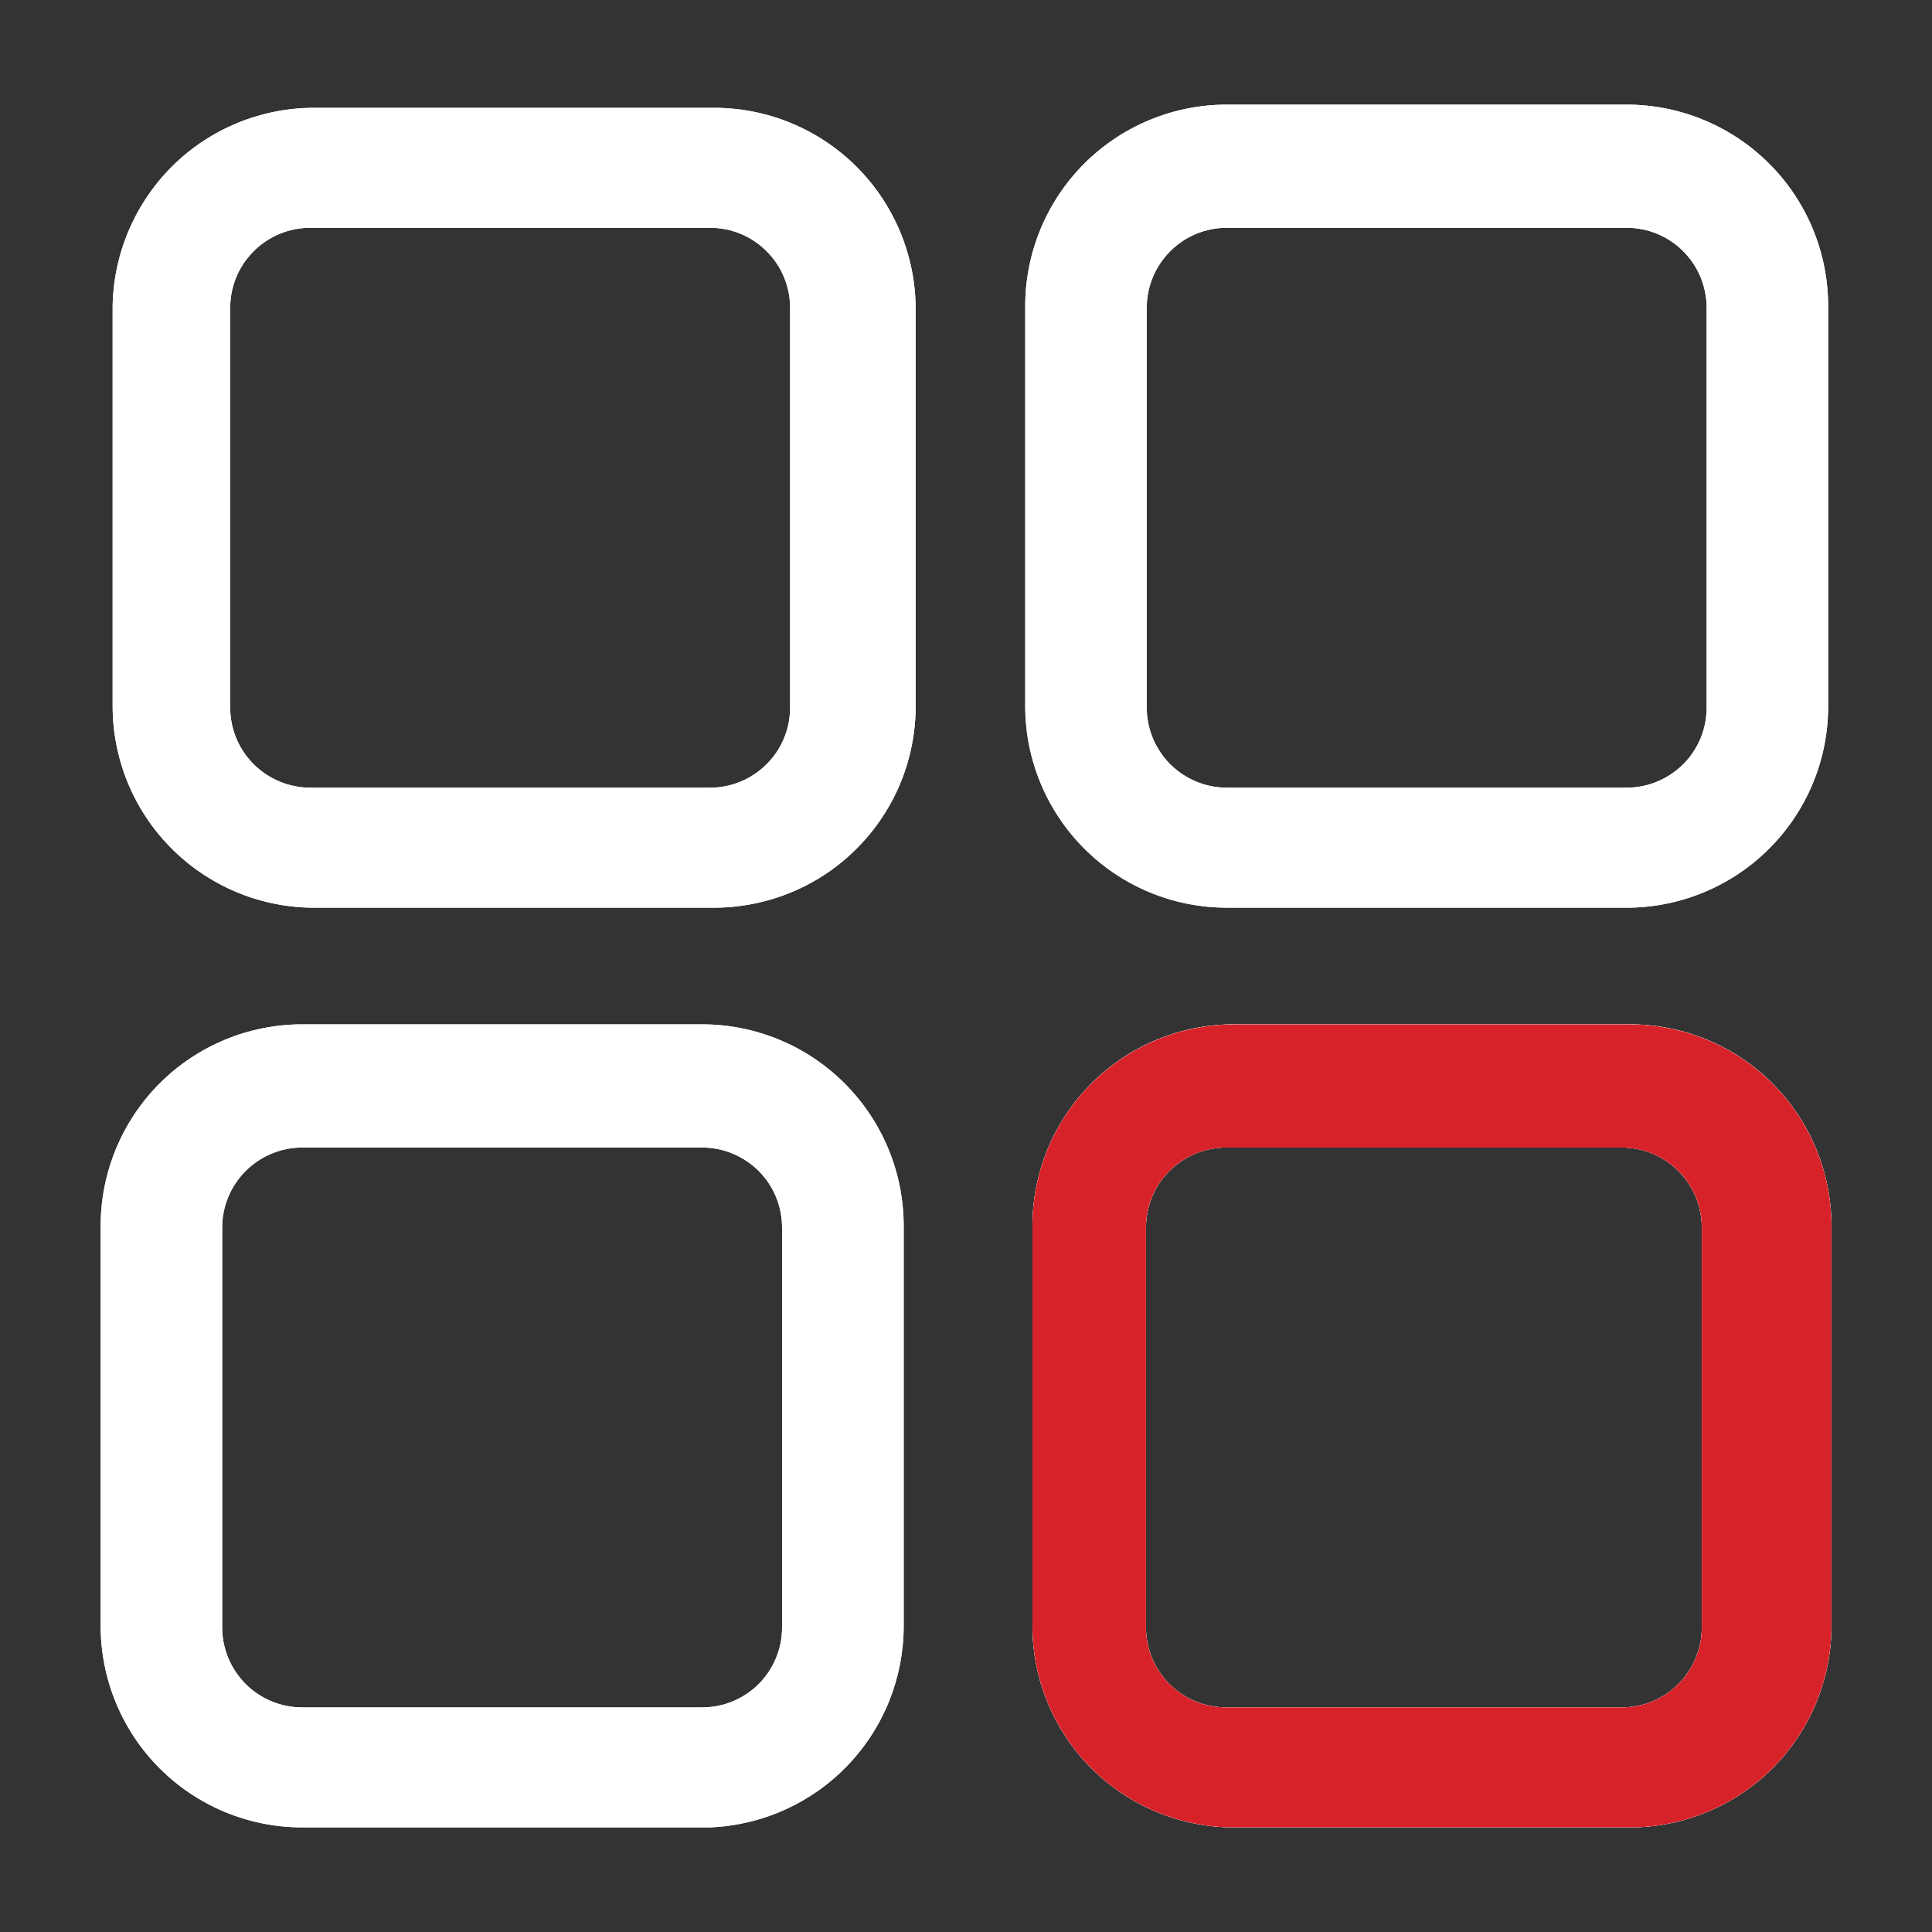<svg width="20" height="20" viewBox="0 0 20 20" fill="none" xmlns="http://www.w3.org/2000/svg">
<rect x="0" y="0" width="20" height="20" fill="#333333" stroke="none"/>
<path d="M7.351 9.396H3.211C2.665 9.385 2.145 9.16 1.763 8.77C1.38 8.38 1.166 7.855 1.166 7.309V3.169C1.175 2.622 1.399 2.1 1.789 1.715C2.179 1.331 2.705 1.116 3.253 1.116H7.392C7.946 1.116 8.476 1.336 8.868 1.727C9.259 2.119 9.479 2.649 9.479 3.203V7.342C9.474 7.617 9.416 7.888 9.307 8.14C9.197 8.392 9.039 8.62 8.841 8.811C8.644 9.002 8.41 9.152 8.154 9.252C7.899 9.352 7.626 9.401 7.351 9.396ZM3.211 2.358C2.992 2.358 2.781 2.445 2.626 2.601C2.47 2.756 2.383 2.966 2.383 3.186V7.326C2.383 7.545 2.47 7.756 2.626 7.911C2.781 8.066 2.992 8.154 3.211 8.154H7.351C7.571 8.154 7.781 8.066 7.936 7.911C8.092 7.756 8.179 7.545 8.179 7.326V3.186C8.179 2.966 8.092 2.756 7.936 2.601C7.781 2.445 7.571 2.358 7.351 2.358H3.211ZM16.839 9.396H12.699C12.146 9.396 11.615 9.176 11.224 8.784C10.833 8.393 10.613 7.862 10.613 7.309V3.169C10.613 2.616 10.833 2.085 11.224 1.694C11.615 1.303 12.146 1.083 12.699 1.083H16.839C17.392 1.083 17.923 1.303 18.314 1.694C18.706 2.085 18.925 2.616 18.925 3.169V7.309C18.926 7.855 18.712 8.38 18.329 8.77C17.947 9.16 17.427 9.385 16.881 9.396H16.839ZM12.699 2.358C12.48 2.358 12.269 2.445 12.114 2.601C11.959 2.756 11.871 2.966 11.871 3.186V7.326C11.871 7.545 11.959 7.756 12.114 7.911C12.269 8.066 12.48 8.154 12.699 8.154H16.839C17.059 8.154 17.269 8.066 17.425 7.911C17.58 7.756 17.667 7.545 17.667 7.326V3.186C17.667 2.966 17.58 2.756 17.425 2.601C17.269 2.445 17.059 2.358 16.839 2.358H12.699ZM16.79 18.917H12.774C12.221 18.917 11.69 18.697 11.299 18.306C10.907 17.915 10.688 17.384 10.688 16.831V12.691C10.688 12.137 10.907 11.607 11.299 11.215C11.69 10.824 12.221 10.604 12.774 10.604H16.872C17.426 10.604 17.956 10.824 18.348 11.215C18.739 11.607 18.959 12.137 18.959 12.691V16.831C18.959 17.384 18.739 17.915 18.348 18.306C17.956 18.697 17.426 18.917 16.872 18.917H16.79ZM12.691 11.879C12.472 11.879 12.261 11.967 12.106 12.122C11.95 12.277 11.863 12.488 11.863 12.707V16.847C11.863 17.067 11.95 17.277 12.106 17.433C12.261 17.588 12.472 17.675 12.691 17.675H16.79C17.009 17.675 17.22 17.588 17.375 17.433C17.53 17.277 17.617 17.067 17.617 16.847V12.707C17.617 12.488 17.53 12.277 17.375 12.122C17.22 11.967 17.009 11.879 16.79 11.879H12.691ZM7.268 18.917H3.128C2.575 18.917 2.044 18.697 1.653 18.306C1.262 17.915 1.042 17.384 1.042 16.831V12.691C1.042 12.137 1.262 11.607 1.653 11.215C2.044 10.824 2.575 10.604 3.128 10.604H7.268C7.821 10.604 8.352 10.824 8.743 11.215C9.135 11.607 9.355 12.137 9.355 12.691V16.831C9.355 17.37 9.147 17.888 8.773 18.277C8.399 18.666 7.89 18.895 7.351 18.917H7.268ZM3.128 11.879C2.909 11.879 2.698 11.967 2.543 12.122C2.388 12.277 2.3 12.488 2.3 12.707V16.847C2.3 17.067 2.388 17.277 2.543 17.433C2.698 17.588 2.909 17.675 3.128 17.675H7.268C7.488 17.675 7.698 17.588 7.854 17.433C8.009 17.277 8.096 17.067 8.096 16.847V12.707C8.096 12.488 8.009 12.277 7.854 12.122C7.698 11.967 7.488 11.879 7.268 11.879H3.128Z" fill="white"/>
<path d="M7.351 9.396H3.211C2.665 9.385 2.145 9.16 1.763 8.77C1.38 8.38 1.166 7.855 1.166 7.309V3.169C1.175 2.622 1.399 2.1 1.789 1.715C2.179 1.331 2.705 1.116 3.253 1.116H7.392C7.946 1.116 8.476 1.336 8.868 1.727C9.259 2.119 9.479 2.649 9.479 3.203V7.342C9.474 7.617 9.416 7.888 9.307 8.14C9.197 8.392 9.039 8.62 8.841 8.811C8.644 9.002 8.41 9.152 8.154 9.252C7.899 9.352 7.626 9.401 7.351 9.396ZM3.211 2.358C2.992 2.358 2.781 2.445 2.626 2.601C2.47 2.756 2.383 2.966 2.383 3.186V7.326C2.383 7.545 2.47 7.756 2.626 7.911C2.781 8.066 2.992 8.154 3.211 8.154H7.351C7.571 8.154 7.781 8.066 7.936 7.911C8.092 7.756 8.179 7.545 8.179 7.326V3.186C8.179 2.966 8.092 2.756 7.936 2.601C7.781 2.445 7.571 2.358 7.351 2.358H3.211ZM16.839 9.396H12.699C12.146 9.396 11.615 9.176 11.224 8.784C10.833 8.393 10.613 7.862 10.613 7.309V3.169C10.613 2.616 10.833 2.085 11.224 1.694C11.615 1.303 12.146 1.083 12.699 1.083H16.839C17.392 1.083 17.923 1.303 18.314 1.694C18.706 2.085 18.925 2.616 18.925 3.169V7.309C18.926 7.855 18.712 8.38 18.329 8.77C17.947 9.16 17.427 9.385 16.881 9.396H16.839ZM12.699 2.358C12.48 2.358 12.269 2.445 12.114 2.601C11.959 2.756 11.871 2.966 11.871 3.186V7.326C11.871 7.545 11.959 7.756 12.114 7.911C12.269 8.066 12.48 8.154 12.699 8.154H16.839C17.059 8.154 17.269 8.066 17.425 7.911C17.58 7.756 17.667 7.545 17.667 7.326V3.186C17.667 2.966 17.58 2.756 17.425 2.601C17.269 2.445 17.059 2.358 16.839 2.358H12.699ZM16.79 18.917H12.774C12.221 18.917 11.69 18.697 11.299 18.306C10.907 17.915 10.688 17.384 10.688 16.831V12.691C10.688 12.137 10.907 11.607 11.299 11.215C11.69 10.824 12.221 10.604 12.774 10.604H16.872C17.426 10.604 17.956 10.824 18.348 11.215C18.739 11.607 18.959 12.137 18.959 12.691V16.831C18.959 17.384 18.739 17.915 18.348 18.306C17.956 18.697 17.426 18.917 16.872 18.917H16.79ZM12.691 11.879C12.472 11.879 12.261 11.967 12.106 12.122C11.95 12.277 11.863 12.488 11.863 12.707V16.847C11.863 17.067 11.95 17.277 12.106 17.433C12.261 17.588 12.472 17.675 12.691 17.675H16.79C17.009 17.675 17.22 17.588 17.375 17.433C17.53 17.277 17.617 17.067 17.617 16.847V12.707C17.617 12.488 17.53 12.277 17.375 12.122C17.22 11.967 17.009 11.879 16.79 11.879H12.691ZM7.268 18.917H3.128C2.575 18.917 2.044 18.697 1.653 18.306C1.262 17.915 1.042 17.384 1.042 16.831V12.691C1.042 12.137 1.262 11.607 1.653 11.215C2.044 10.824 2.575 10.604 3.128 10.604H7.268C7.821 10.604 8.352 10.824 8.743 11.215C9.135 11.607 9.355 12.137 9.355 12.691V16.831C9.355 17.37 9.147 17.888 8.773 18.277C8.399 18.666 7.89 18.895 7.351 18.917H7.268ZM3.128 11.879C2.909 11.879 2.698 11.967 2.543 12.122C2.388 12.277 2.3 12.488 2.3 12.707V16.847C2.3 17.067 2.388 17.277 2.543 17.433C2.698 17.588 2.909 17.675 3.128 17.675H7.268C7.488 17.675 7.698 17.588 7.854 17.433C8.009 17.277 8.096 17.067 8.096 16.847V12.707C8.096 12.488 8.009 12.277 7.854 12.122C7.698 11.967 7.488 11.879 7.268 11.879H3.128Z" fill="white"/>
<path d="M16.789 18.917H12.774C12.221 18.917 11.69 18.697 11.299 18.306C10.907 17.915 10.688 17.384 10.688 16.831V12.691C10.688 12.138 10.907 11.607 11.299 11.216C11.69 10.825 12.221 10.605 12.774 10.605H16.872C17.426 10.605 17.956 10.825 18.348 11.216C18.739 11.607 18.959 12.138 18.959 12.691V16.831C18.959 17.384 18.739 17.915 18.348 18.306C17.956 18.697 17.426 18.917 16.872 18.917H16.789ZM12.691 11.88C12.472 11.88 12.261 11.967 12.106 12.122C11.95 12.277 11.863 12.488 11.863 12.708V16.847C11.863 17.067 11.95 17.278 12.106 17.433C12.261 17.588 12.472 17.675 12.691 17.675H16.789C17.009 17.675 17.22 17.588 17.375 17.433C17.53 17.278 17.617 17.067 17.617 16.847V12.708C17.617 12.488 17.53 12.277 17.375 12.122C17.22 11.967 17.009 11.88 16.789 11.88H12.691Z" fill="#D8222A"/>
</svg>
